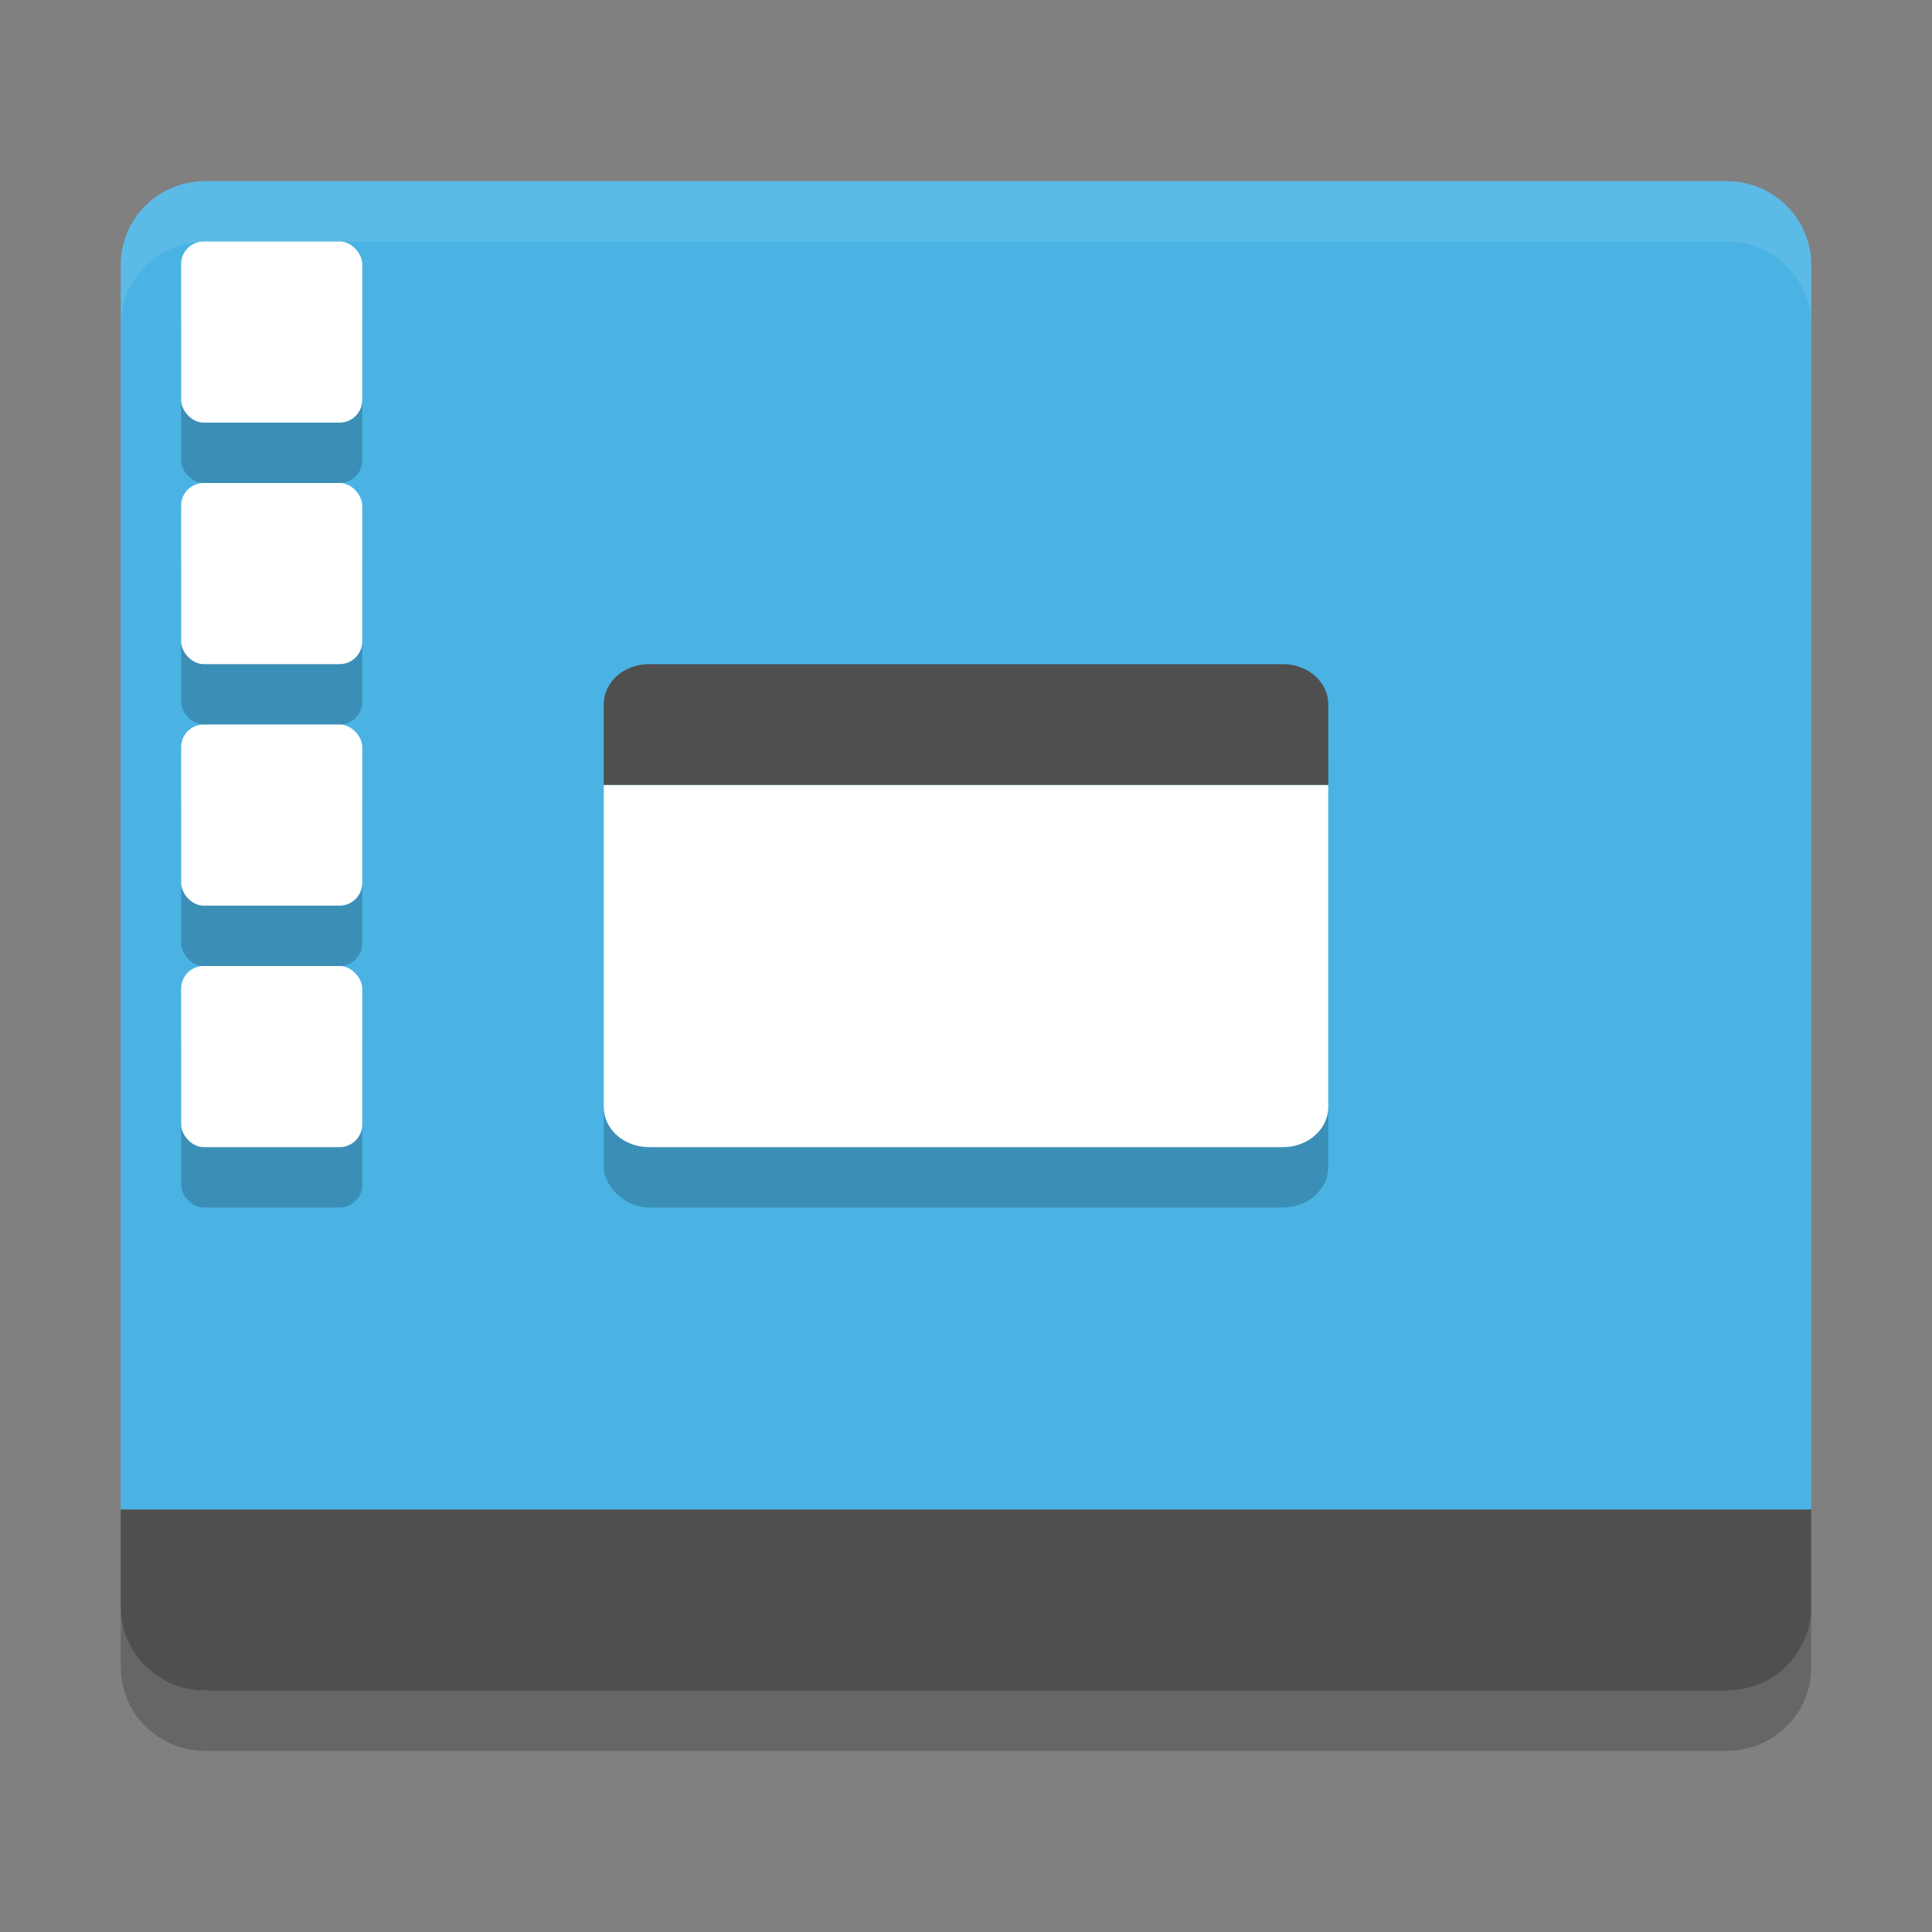 <?xml version="1.0" encoding="UTF-8" standalone="no"?>
<!-- Created with Inkscape (http://www.inkscape.org/) -->

<svg
   xmlns:dc="http://purl.org/dc/elements/1.1/"
   xmlns:cc="http://creativecommons.org/ns#"
   xmlns:rdf="http://www.w3.org/1999/02/22-rdf-syntax-ns#"
   xmlns:svg="http://www.w3.org/2000/svg"
   xmlns="http://www.w3.org/2000/svg"
   xmlns:sodipodi="http://sodipodi.sourceforge.net/DTD/sodipodi-0.dtd"
   xmlns:inkscape="http://www.inkscape.org/namespaces/inkscape"
   width="128"
   height="128"
   viewBox="0 0 128 128"
   id="svg2"
   version="1.1"
   inkscape:version="0.92.2 5c3e80d, 2017-08-06"
   sodipodi:docname="lookfeel.svg">
  <rect x="0" y="0" width="128" height="128" fill="#808080" stroke="none"/>
  <defs
     id="defs4">
    <linearGradient
       id="linearGradient4561"
       x1="24"
       x2="44"
       y1="24"
       y2="24"
       gradientTransform="matrix(2.6,0,0,2.667,1.6,922.362)"
       gradientUnits="userSpaceOnUse">
      <stop
         offset="0"
         id="stop2" />
      <stop
         offset="1"
         stop-opacity="0"
         id="stop4" />
    </linearGradient>
  </defs>
  <sodipodi:namedview
     id="base"
     pagecolor="#ffffff"
     bordercolor="#666666"
     borderopacity="1.0"
     inkscape:pageopacity="0.0"
     inkscape:pageshadow="2"
     inkscape:zoom="2.52183"
     inkscape:cx="66.088282"
     inkscape:cy="68.79485"
     inkscape:document-units="px"
     inkscape:current-layer="layer1"
     showgrid="true"
     units="px"
     showguides="true"
     inkscape:guide-bbox="true"
     inkscape:window-width="1366"
     inkscape:window-height="717"
     inkscape:window-x="0"
     inkscape:window-y="25"
     inkscape:window-maximized="1">
    <inkscape:grid
       type="xygrid"
       id="grid4136"
       empspacing="4" />
    <sodipodi:guide
       position="8,140"
       orientation="1,0"
       id="guide4138"
       inkscape:label="Margin Left"
       inkscape:color="rgb(0,0,255)"
       inkscape:locked="false" />
    <sodipodi:guide
       position="120,140"
       orientation="1,0"
       id="guide4140"
       inkscape:label="Margin Right"
       inkscape:color="rgb(0,0,255)"
       inkscape:locked="false" />
    <sodipodi:guide
       position="-20,120"
       orientation="0,1"
       id="guide4142"
       inkscape:label="Margin Top"
       inkscape:color="rgb(0,0,255)"
       inkscape:locked="false" />
    <sodipodi:guide
       position="-16,8"
       orientation="0,1"
       id="guide4144"
       inkscape:label="Margin Bottom"
       inkscape:color="rgb(0,0,255)"
       inkscape:locked="false" />
    <sodipodi:guide
       position="8,8"
       orientation="-0.707,0.707"
       id="guide4146"
       inkscape:locked="false" />
    <sodipodi:guide
       position="72,56"
       orientation="0.707,0.707"
       id="guide4148"
       inkscape:locked="false" />
    <sodipodi:guide
       position="20,140"
       orientation="1,0"
       id="guide4150"
       inkscape:label="Rectangle Left"
       inkscape:color="rgb(0,0,255)"
       inkscape:locked="false" />
    <sodipodi:guide
       position="108,140"
       orientation="1,0"
       id="guide4152"
       inkscape:label="Rectangle Right"
       inkscape:color="rgb(0,0,255)"
       inkscape:locked="false" />
    <sodipodi:guide
       position="-20,116"
       orientation="0,1"
       id="guide4154"
       inkscape:label="Shadow Top"
       inkscape:color="rgb(0,0,255)"
       inkscape:locked="false" />
    <sodipodi:guide
       position="-16,12"
       orientation="0,1"
       id="guide4156"
       inkscape:label="Shadow Bottom"
       inkscape:color="rgb(0,0,255)"
       inkscape:locked="false" />
    <sodipodi:guide
       position="-20,104"
       orientation="0,1"
       id="guide4158"
       inkscape:label="Rectangle Top"
       inkscape:color="rgb(0,0,255)"
       inkscape:locked="false" />
    <sodipodi:guide
       position="-16,24"
       orientation="0,1"
       id="guide4160"
       inkscape:label="Rectangle Bottom"
       inkscape:color="rgb(0,0,255)"
       inkscape:locked="false" />
  </sodipodi:namedview>
  <g
     inkscape:label="Layer 1"
     inkscape:groupmode="layer"
     id="layer1"
     transform="translate(0,-924.362)">
    <path
       d="m 13.599,1036.362 c -3.102,0 -5.6,-2.478 -5.6,-5.556 v -6.444 h 112 v 6.444 c 0,3.078 -2.498,5.556 -5.6,5.556 z"
       id="path2"
       inkscape:connector-curvature="0"
       style="fill:#4f4f4f;stroke-width:4" />
    <path
       d="m 13.601,936.362 c -3.102,0 -5.602,2.477 -5.602,5.555 v 82.448 h 112 v -82.444 c 0,-3.078 -2.5,-5.555 -5.6,-5.555 h -100.8 z"
       id="path4"
       inkscape:connector-curvature="0"
       style="fill:#4ab3e4;stroke-width:4" />
    <path
       d="m 13.6,936.362 c -3.102,0 -5.602,2.477 -5.602,5.555 v 4 c 0,-3.078 2.499,-5.555 5.602,-5.555 h 100.8 c 3.1,0 5.6,2.477 5.6,5.555 v -4 c 0,-3.078 -2.5,-5.555 -5.6,-5.555 z"
       id="path6"
       inkscape:connector-curvature="0"
       style="opacity:0.1;fill:#ffffff;stroke-width:4" />
    <rect
       width="48"
       height="32"
       x="40"
       y="972.362"
       rx="3"
       ry="2.668"
       id="rect8"
       style="opacity:0.2;stroke-width:4" />
    <path
       d="m 40,976.362 v 21.336 c 0,1.476 1.336,2.664 3,2.664 h 42 c 1.664,0 3,-1.188 3,-2.664 v -21.336 z"
       id="path10"
       inkscape:connector-curvature="0"
       style="fill:#ffffff;stroke-width:4" />
    <path
       d="m 43,968.362 h 42 c 1.664,0 3,1.188 3,2.668 v 5.332 h -48 v -5.333 c 0,-1.477 1.338,-2.667 3,-2.667 z"
       id="path12"
       inkscape:connector-curvature="0"
       style="fill:#4f4f4f;stroke-width:4" />
    <rect
       width="12"
       height="12"
       x="12"
       y="992.362"
       rx="1.5"
       ry="1.5"
       id="rect14"
       style="opacity:0.2;stroke-width:4" />
    <rect
       width="12"
       height="12"
       x="12"
       y="944.362"
       rx="1.5"
       ry="1.5"
       id="rect16"
       style="opacity:0.2;stroke-width:4" />
    <rect
       width="12"
       height="12"
       x="12"
       y="940.362"
       rx="1.5"
       ry="1.5"
       id="rect18"
       style="fill:#ffffff;stroke-width:4" />
    <rect
       width="12"
       height="12"
       x="12"
       y="960.362"
       rx="1.5"
       ry="1.5"
       id="rect20"
       style="opacity:0.2;stroke-width:4" />
    <rect
       width="12"
       height="12"
       x="12"
       y="956.362"
       rx="1.5"
       ry="1.5"
       id="rect22"
       style="fill:#ffffff;stroke-width:4" />
    <rect
       width="12"
       height="12"
       x="12"
       y="976.362"
       rx="1.5"
       ry="1.5"
       id="rect24"
       style="opacity:0.2;stroke-width:4" />
    <rect
       width="12"
       height="12"
       x="12"
       y="972.362"
       rx="1.5"
       ry="1.5"
       id="rect26"
       style="fill:#ffffff;stroke-width:4" />
    <rect
       width="12"
       height="12"
       x="12"
       y="988.362"
       rx="1.5"
       ry="1.5"
       id="rect28"
       style="fill:#ffffff;stroke-width:4" />
    <path
       d="m 8,1030.806 v 4 c 0,3.08 2.499,5.556 5.602,5.556 h 100.8 c 3.1,0 5.6,-2.476 5.6,-5.556 v -4 c 0,3.08 -2.5,5.556 -5.6,5.556 h -100.8 c -3.101,0 -5.6,-2.476 -5.6,-5.556 z"
       id="path30"
       inkscape:connector-curvature="0"
       style="opacity:0.2;stroke-width:4" />
  </g>
</svg>
